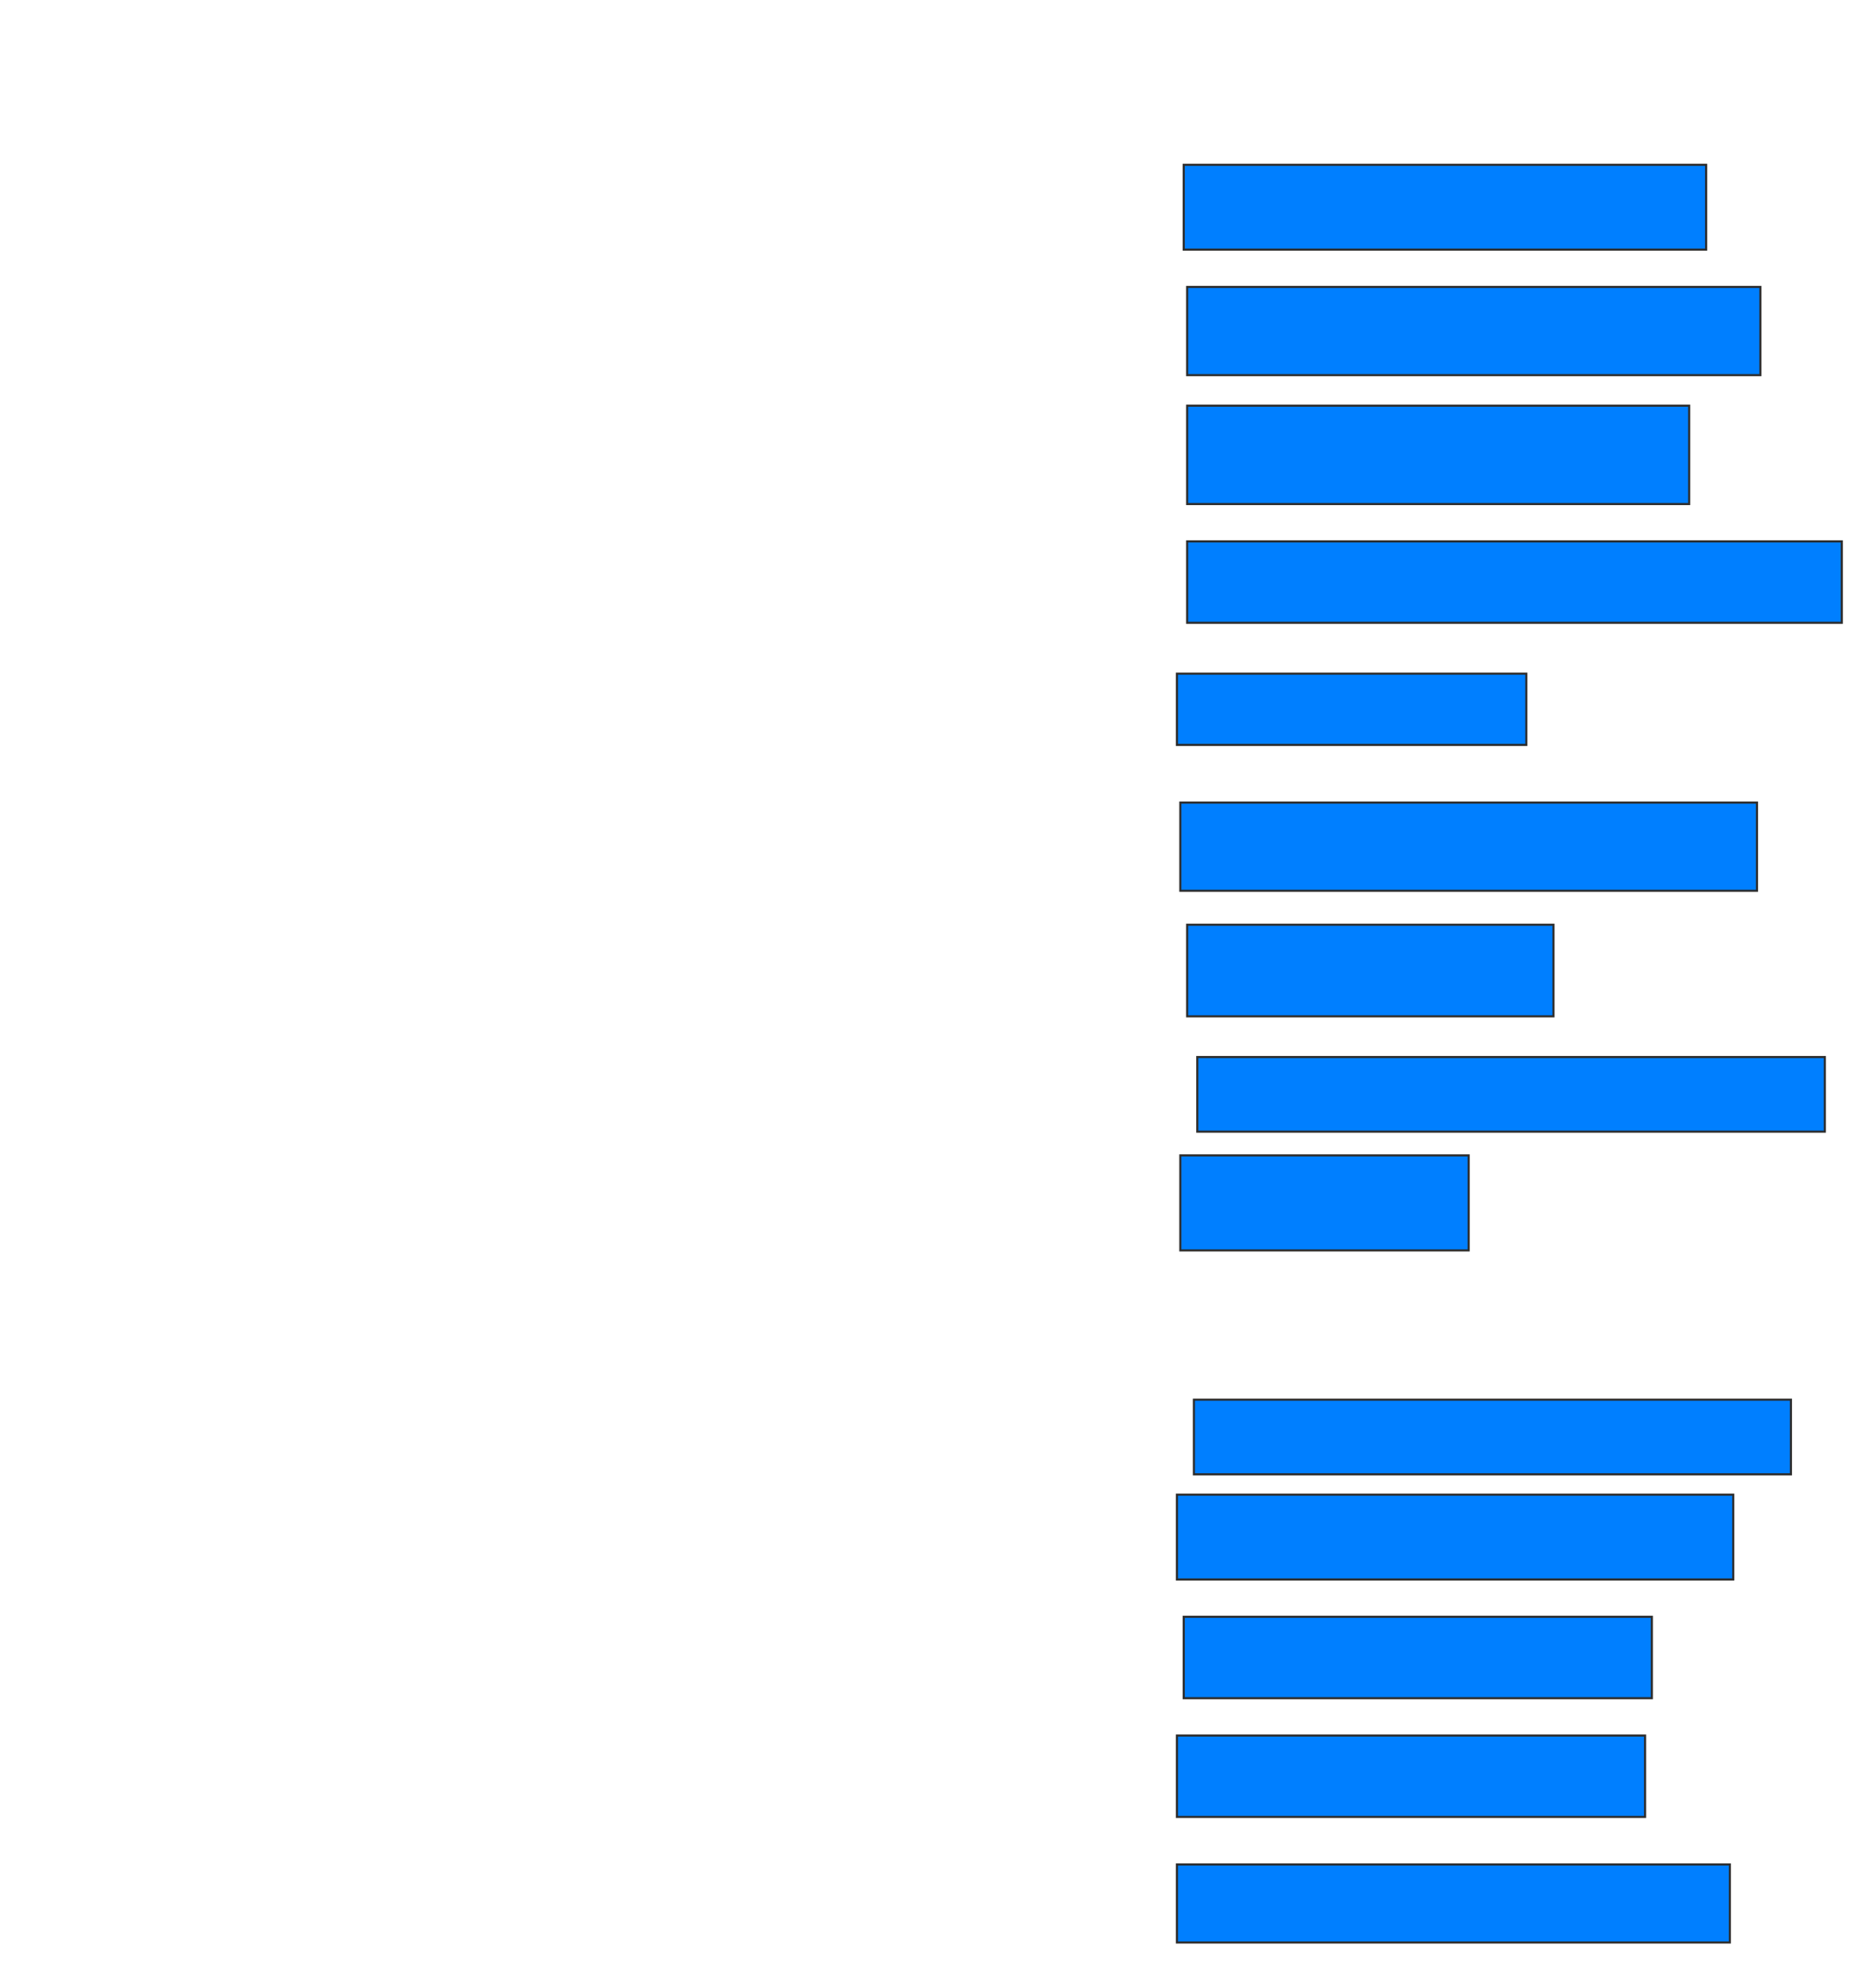 <svg xmlns="http://www.w3.org/2000/svg" width="892" height="941">
 <!-- Created with Image Occlusion Enhanced -->
 <g>
  <title>Labels</title>
 </g>
 <g>
  <title>Masks</title>
  <rect id="8373d3c65746471e89662f78e84ade4d-ao-1" height="40.323" width="248.387" y="78.355" x="562.839" stroke="#2D2D2D" fill="#007fff"/>
  <rect id="8373d3c65746471e89662f78e84ade4d-ao-2" height="41.935" width="272.581" y="136.419" x="564.452" stroke="#2D2D2D" fill="#007fff"/>
  <rect id="8373d3c65746471e89662f78e84ade4d-ao-3" height="46.774" width="238.71" y="192.871" x="564.452" stroke="#2D2D2D" fill="#007fff"/>
  <rect id="8373d3c65746471e89662f78e84ade4d-ao-4" height="38.71" width="311.29" y="257.387" x="564.452" stroke="#2D2D2D" fill="#007fff"/>
  <rect id="8373d3c65746471e89662f78e84ade4d-ao-5" height="33.871" width="166.129" y="320.29" x="559.613" stroke="#2D2D2D" fill="#007fff"/>
  <rect id="8373d3c65746471e89662f78e84ade4d-ao-6" height="41.935" width="274.194" y="381.581" x="561.226" stroke="#2D2D2D" fill="#007fff"/>
  <rect id="8373d3c65746471e89662f78e84ade4d-ao-7" height="43.548" width="174.194" y="439.645" x="564.452" stroke="#2D2D2D" fill="#007fff"/>
  <rect id="8373d3c65746471e89662f78e84ade4d-ao-8" height="35.484" width="298.387" y="502.548" x="569.29" stroke="#2D2D2D" fill="#007fff"/>
  <rect id="8373d3c65746471e89662f78e84ade4d-ao-9" height="45.161" width="137.097" y="549.323" x="561.226" stroke="#2D2D2D" fill="#007fff"/>
  
  <rect id="8373d3c65746471e89662f78e84ade4d-ao-11" height="35.484" width="283.871" y="665.452" x="567.677" stroke-linecap="null" stroke-linejoin="null" stroke-dasharray="null" stroke="#2D2D2D" fill="#007fff"/>
  <rect id="8373d3c65746471e89662f78e84ade4d-ao-12" height="40.323" width="264.516" y="710.613" x="559.613" stroke-linecap="null" stroke-linejoin="null" stroke-dasharray="null" stroke="#2D2D2D" fill="#007fff"/>
  <rect id="8373d3c65746471e89662f78e84ade4d-ao-13" height="38.71" width="222.581" y="768.677" x="562.839" stroke-linecap="null" stroke-linejoin="null" stroke-dasharray="null" stroke="#2D2D2D" fill="#007fff"/>
  <rect id="8373d3c65746471e89662f78e84ade4d-ao-14" height="38.71" width="222.581" y="825.129" x="559.613" stroke-linecap="null" stroke-linejoin="null" stroke-dasharray="null" stroke="#2D2D2D" fill="#007fff"/>
  <rect id="8373d3c65746471e89662f78e84ade4d-ao-15" height="37.097" width="262.903" y="886.419" x="559.613" stroke-linecap="null" stroke-linejoin="null" stroke-dasharray="null" stroke="#2D2D2D" fill="#007fff"/>
 </g>
</svg>